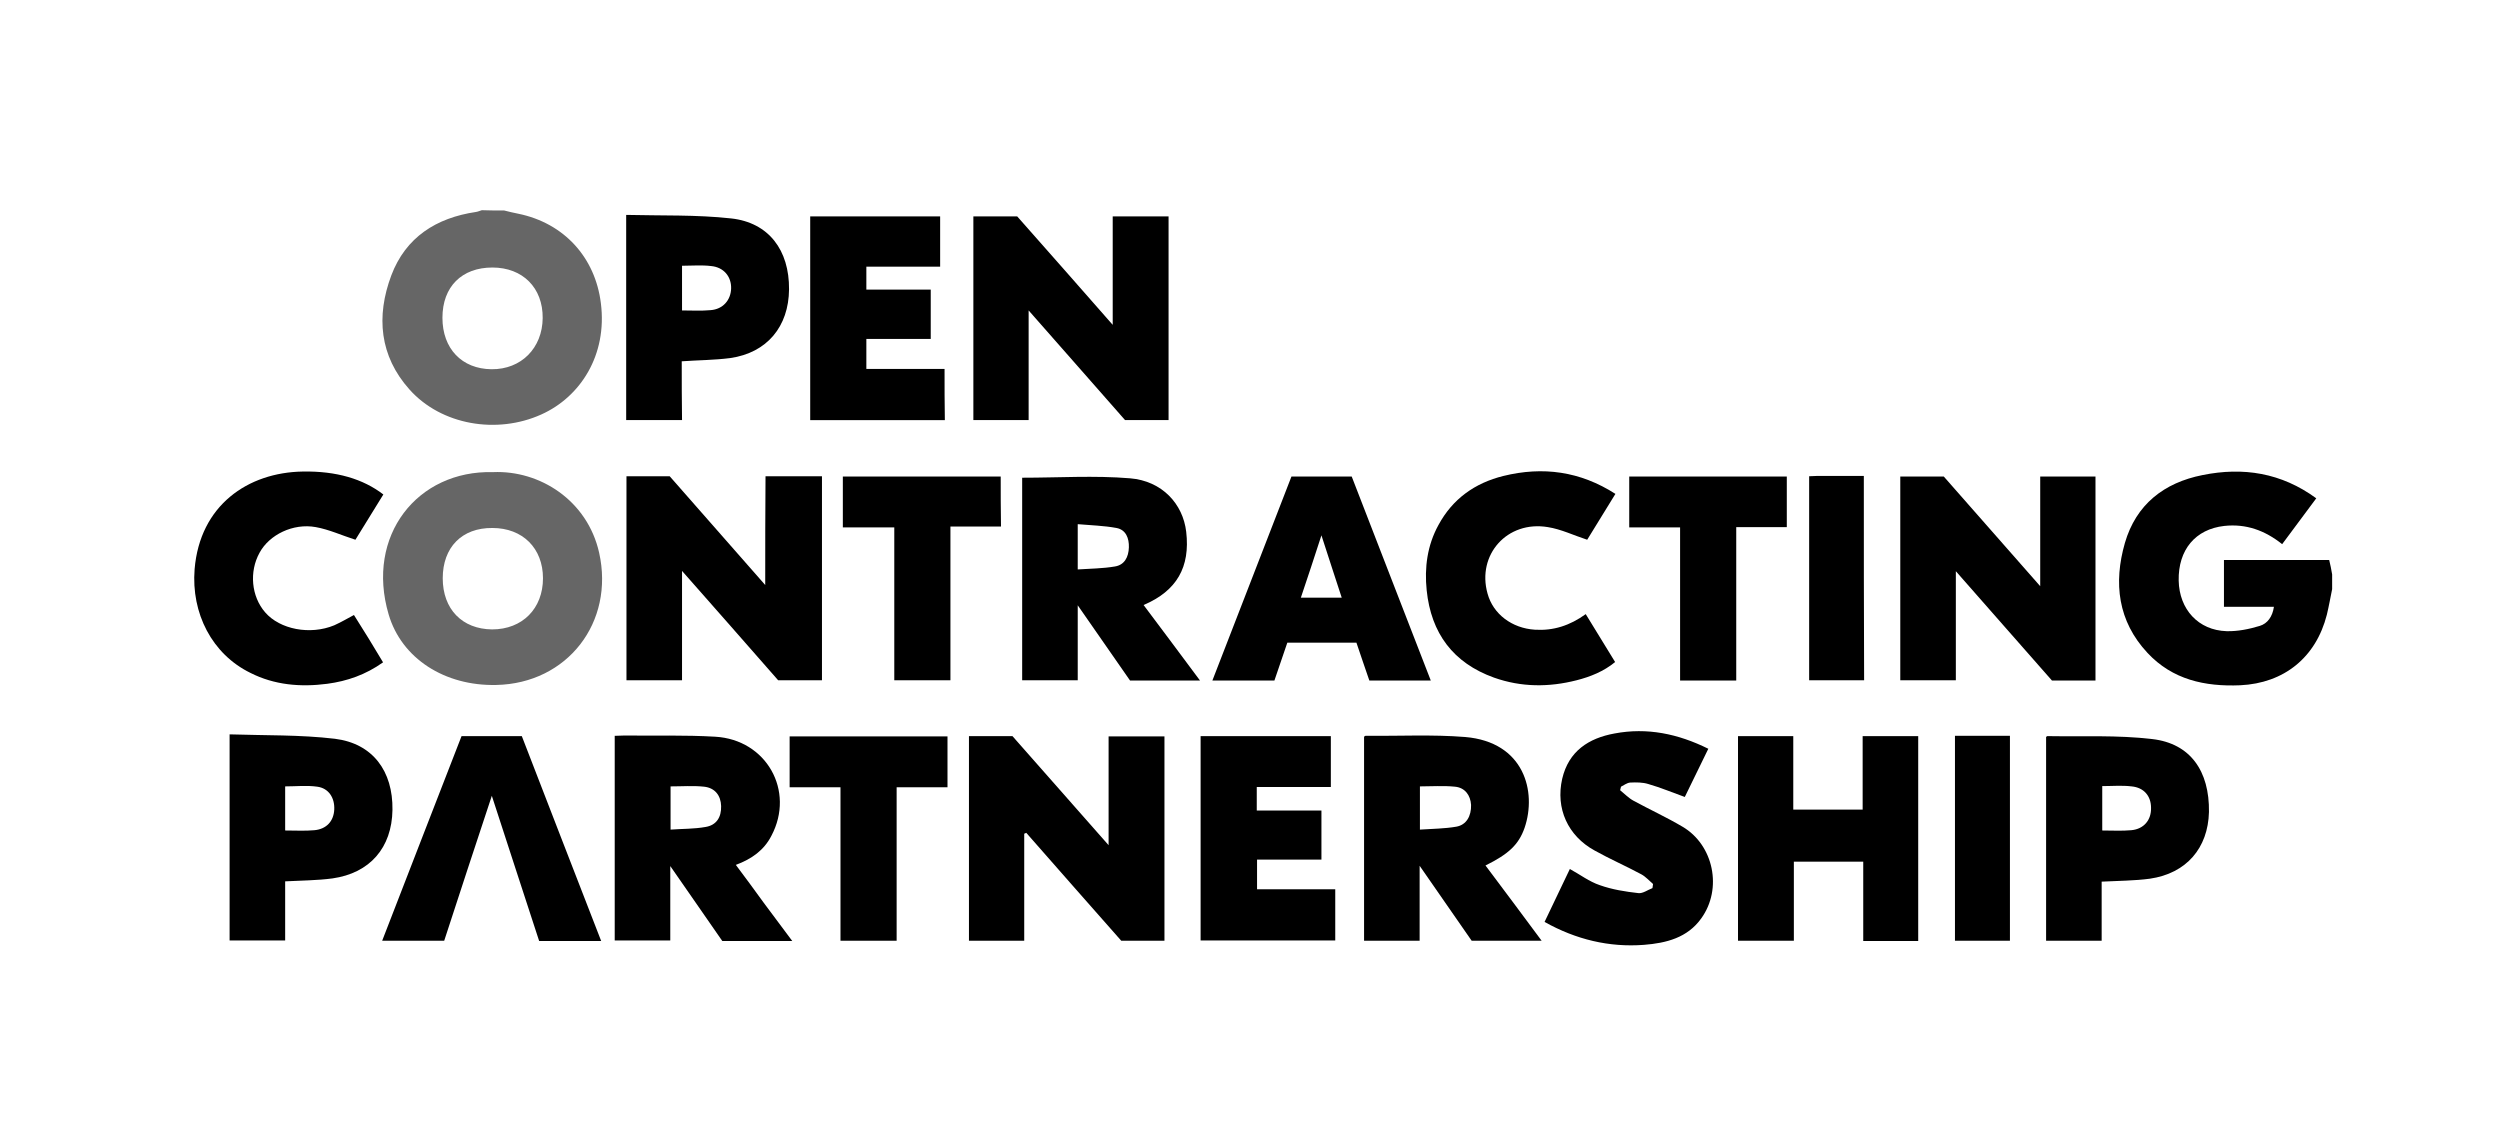 <?xml version="1.0" encoding="utf-8"?>
<!-- Generator: Adobe Illustrator 25.2.3, SVG Export Plug-In . SVG Version: 6.00 Build 0)  -->
<svg version="1.1" id="Capa_1" xmlns="http://www.w3.org/2000/svg" xmlns:xlink="http://www.w3.org/1999/xlink" x="0px" y="0px"
	 viewBox="0 0 850.4 385.8" style="enable-background:new 0 0 850.4 385.8;" xml:space="preserve">
<style type="text/css">
	.st0{opacity:0.6;}
</style>
<path class="st0" d="M171.5,71.6c1.6,0.4,3.2,0.8,4.8,1.1c15.6,3.2,26.2,14.9,28.1,30.5c2.2,17.5-6.9,31.8-20.3,37.8
	c-15.1,6.8-34,3.6-44.8-8.5c-10.2-11.4-11.4-24.9-6.2-38.8c4.9-13,15.3-19.6,28.8-21.6c0.7-0.1,1.3-0.4,2-0.6
	C166.4,71.6,169,71.6,171.5,71.6z M167.5,91c-10.4,0-17,6.5-17,17.1c0,10.5,6.6,17.4,16.7,17.5c10.1,0.1,17.3-7.2,17.4-17.4
	C184.7,97.9,177.8,91,167.5,91z"/>
<path class="st0" d="M167.7,160.6c15.9-0.7,32.1,9.6,36.1,27.4c5.3,23.7-10.8,44.5-35,45c-17.5,0.4-32.2-9-36.6-24
	C124.3,182.2,142,159.9,167.7,160.6z M150.6,196.7c0,10.5,6.6,17.3,16.8,17.4c10.3,0,17.3-7.1,17.3-17.4c0-10.2-6.9-17.1-17.2-17.1
	C157.1,179.5,150.6,186.2,150.6,196.7z"/>
<g>
	<path d="M792.3,190.5c-12,0-23.9,0-35.8,0c0,5.3,0,10.4,0,15.9c5.7,0,11.2,0,17,0c-0.5,3.4-2.2,5.7-4.8,6.5
		c-3.6,1.1-7.5,1.9-11.3,1.8c-9.6-0.3-16.1-7.4-16.3-17.2c-0.2-10.5,5.7-17.5,15.5-18.6c7.4-0.8,13.8,1.5,19.7,6.2
		c3.9-5.3,7.7-10.4,11.6-15.6c-11.9-8.7-24.9-10.7-38.7-7.9c-13.1,2.6-22.6,10-26.4,23.1c-3.9,13.6-2.4,26.6,7.7,37.4
		c8.5,9.1,19.5,11.5,31.5,11c15-0.7,25.8-9.5,29.5-24c0.7-2.9,1.2-5.8,1.8-8.7c0-1.7,0-3.3,0-5C793,193.7,792.7,192,792.3,190.5z"/>
	<path d="M377.1,287.5c-11.3-12.8-22.1-25.1-32.7-37.1c-5.2,0-10,0-14.8,0c0,23.3,0,46.3,0,69.6c6.3,0,12.4,0,18.8,0
		c0-12.2,0-24.3,0-36.4c0.2-0.1,0.5-0.2,0.7-0.3c10.8,12.3,21.6,24.6,32.3,36.7c5.1,0,9.9,0,14.7,0c0-23.3,0-46.5,0-69.5
		c-6.4,0-12.5,0-19,0C377.1,262.7,377.1,274.8,377.1,287.5z"/>
	<path d="M349.9,105.6c11.4,13,22.3,25.3,32.8,37.3c5.2,0,10,0,14.8,0c0-23.2,0-46.3,0-69.3c-6.4,0-12.5,0-19,0
		c0,12.2,0,24.2,0,36.9c-11.2-12.8-21.9-24.9-32.5-36.9c-5.1,0-10,0-14.9,0c0,23.2,0,46.3,0,69.3c6.3,0,12.5,0,18.8,0
		C349.9,130.6,349.9,118.6,349.9,105.6z"/>
	<path d="M260.3,199c-11.2-12.7-21.9-24.9-32.5-37c-5,0-9.8,0-14.7,0c0,23.3,0,46.3,0,69.4c6.3,0,12.4,0,18.9,0
		c0-12.3,0-24.4,0-37.2c11.3,12.8,22.1,25.1,32.7,37.2c5.2,0,10,0,14.9,0c0-23.2,0-46.3,0-69.4c-6.4,0-12.6,0-19.2,0
		C260.3,174.3,260.3,186.3,260.3,199z"/>
	<path d="M665.3,194.3c11.2,12.8,22.1,25.1,32.7,37.2c5.1,0,9.9,0,14.8,0c0-23.2,0-46.3,0-69.4c-6.3,0-12.4,0-18.8,0
		c0,12.2,0,24.3,0,37.3c-11.4-13-22.2-25.2-32.8-37.3c-5.1,0-10,0-14.8,0c0,23.2,0,46.3,0,69.3c6.3,0,12.5,0,18.9,0
		C665.3,219.1,665.3,206.9,665.3,194.3z"/>
	<path d="M250.3,294.2c5.4-2,9.6-5,12.1-9.9c8.1-15.3-1.7-32.7-19.1-33.7c-10.3-0.6-20.7-0.3-31.1-0.4c-1,0-2,0.1-3.1,0.1
		c0,23.4,0,46.5,0,69.6c6.4,0,12.5,0,18.9,0c0-8.3,0-16.4,0-25.3c6.2,9,12,17.2,17.7,25.5c7.8,0,15.4,0,23.8,0
		c-3.5-4.7-6.6-8.8-9.7-13C256.7,302.8,253.6,298.6,250.3,294.2z M240,281.3c-3.9,0.7-7.8,0.6-11.9,0.9c0-5.2,0-10,0-14.7
		c3.9,0,7.7-0.3,11.4,0.1c3.7,0.4,5.7,3,5.8,6.6C245.4,278,243.7,280.7,240,281.3z"/>
	<path d="M518.6,281.6c4.2-12.3-0.1-29.2-20.2-30.9c-11.2-0.9-22.6-0.3-33.9-0.4c-0.2,0-0.3,0.2-0.5,0.3c0,23.1,0,46.2,0,69.4
		c6.3,0,12.4,0,18.9,0c0-8.3,0-16.5,0-25.5c6.3,9.1,12.1,17.4,17.7,25.5c8,0,15.7,0,23.8,0c-6.5-8.8-12.8-17.2-19.1-25.6
		C513.2,290.5,516.6,287.3,518.6,281.6z M495.4,281.2c-4,0.7-8.1,0.7-12.4,1c0-5.3,0-10,0-14.7c4,0,8-0.3,11.9,0.1
		c3.4,0.3,5.3,2.9,5.5,6.2C500.5,277.6,498.8,280.6,495.4,281.2z"/>
	<path d="M403.5,180.9c-1.1-9.5-8.2-17.3-19.1-18.2c-12.1-1-24.4-0.2-36.7-0.2c0,22.7,0,45.8,0,68.9c6.3,0,12.4,0,18.9,0
		c0-8.3,0-16.4,0-25.5c6.3,9.1,12.1,17.4,17.8,25.6c7.9,0,15.5,0,23.8,0c-6.6-8.9-12.9-17.3-19.2-25.7
		C400.3,201,404.9,192.9,403.5,180.9z M379.2,192.7c-4.1,0.7-8.2,0.7-12.6,1c0-5.3,0-9.9,0-15.4c4.5,0.4,8.9,0.5,13.2,1.3
		c3.2,0.6,4.3,3.5,4.2,6.6C383.9,189.5,382.5,192.2,379.2,192.7z"/>
	<path d="M633.6,275.4c-7.9,0-15.6,0-23.6,0c0-8.4,0-16.7,0-25c-6.6,0-12.7,0-18.8,0c0,23.3,0,46.4,0,69.6c6.3,0,12.4,0,19,0
		c0-9,0-18,0-26.9c8,0,15.6,0,23.6,0c0,9.1,0,18,0,27c6.4,0,12.4,0,18.7,0c0-23.4,0-46.5,0-69.7c-6.3,0-12.4,0-18.9,0
		C633.6,258.8,633.6,267.1,633.6,275.4z"/>
	<path d="M486.7,231.5c-9-23.3-18-46.3-26.9-69.4c-6.9,0-13.7,0-20.5,0c-9,23.2-17.9,46.2-26.9,69.4c7.3,0,14.1,0,21.1,0
		c1.5-4.3,2.9-8.6,4.4-12.9c7.9,0,15.7,0,23.5,0c1.5,4.3,2.9,8.7,4.4,12.9C472.7,231.5,479.5,231.5,486.7,231.5z M442.5,203.3
		c2.3-6.8,4.5-13.5,7-21.2c2.5,7.6,4.6,14.3,6.9,21.2C451.7,203.3,447.3,203.3,442.5,203.3z"/>
	<path d="M572.3,281.2c-5.4-3.2-11.1-5.8-16.6-8.8c-1.7-0.9-3.1-2.4-4.6-3.6c0.1-0.4,0.2-0.8,0.3-1.2c1-0.5,2-1.3,3.1-1.4
		c2.1-0.1,4.3-0.1,6.2,0.5c4.2,1.2,8.2,2.9,12.4,4.4c2.5-5.2,5.2-10.6,8-16.4c-10.3-5.1-20.8-7.3-31.9-5.2
		c-8.8,1.6-15.6,6-17.8,15.4c-2.3,10.1,1.9,19.4,11,24.4c5.2,2.9,10.7,5.3,15.9,8.1c1.5,0.8,2.7,2.2,4,3.3c-0.1,0.5-0.1,1-0.2,1.4
		c-1.6,0.6-3.3,1.9-4.8,1.7c-4.4-0.5-8.9-1.2-13.1-2.7c-3.6-1.2-6.7-3.6-10.2-5.5c-2.9,6.1-5.7,12-8.6,18c10.7,6,22,8.7,33.8,7.8
		c7.6-0.6,14.8-2.4,19.5-9C586,302.3,582.9,287.4,572.3,281.2z"/>
	<path d="M427.6,292.4c7.4,0,14.6,0,21.9,0c0-5.6,0-11,0-16.7c-7.4,0-14.7,0-22,0c0-2.8,0-5.2,0-8c8.5,0,16.8,0,25.2,0
		c0-5.9,0-11.5,0-17.3c-14.9,0-29.6,0-44.3,0c0,23.3,0,46.4,0,69.5c15.4,0,30.6,0,45.8,0c0-5.8,0-11.5,0-17.4c-9,0-17.8,0-26.6,0
		C427.6,298.9,427.6,295.7,427.6,292.4z"/>
	<path d="M231.9,122.9c5.7-0.4,11.1-0.4,16.5-1.1c12.5-1.8,19.9-10.7,20-23.4c0.1-13.3-6.9-22.7-19.7-24.1
		c-11.8-1.3-23.8-0.9-35.7-1.2c0,23.7,0,46.8,0,69.8c6.4,0,12.6,0,19,0C231.9,136.1,231.9,129.5,231.9,122.9z M232,90.4
		c3.3,0,6.7-0.3,9.9,0.1c4.3,0.4,6.9,3.6,6.8,7.6c-0.1,4-2.8,7.1-7,7.4c-3.2,0.3-6.4,0.1-9.7,0.1C232,100.4,232,95.4,232,90.4z"/>
	<path d="M113.9,251.3c-11.8-1.4-23.8-1.1-35.8-1.5c0,23.9,0,47.1,0,70.1c6.4,0,12.5,0,18.9,0c0-6.8,0-13.5,0-20.1
		c5.5-0.3,10.9-0.3,16.1-1c12.7-1.8,20.2-10.4,20.4-23.3C133.7,262.3,126.8,252.9,113.9,251.3z M113.7,275.4c-0.2,3.9-2.6,6.6-6.7,7
		c-3.2,0.3-6.5,0.1-10,0.1c0-5.1,0-10,0-15c3.7,0,7.4-0.4,10.9,0.1C111.8,268.1,113.9,271.4,113.7,275.4z"/>
	<path d="M321.3,125.5c-9,0-17.9,0-26.6,0c0-3.5,0-6.7,0-10.2c7.5,0,14.7,0,21.9,0c0-5.7,0-11.1,0-16.8c-7.5,0-14.7,0-21.9,0
		c0-2.7,0-5.1,0-7.8c8.5,0,16.8,0,25.1,0c0-6,0-11.6,0-17.1c-14.9,0-29.5,0-44.2,0c0,23.2,0,46.2,0,69.3c15.3,0,30.4,0,45.8,0
		C321.3,137.3,321.3,131.7,321.3,125.5z"/>
	<path d="M732.1,251.4c-11.8-1.4-23.8-0.8-35.7-1c-0.1,0-0.3,0.2-0.4,0.3c0,23.1,0,46.2,0,69.3c6.3,0,12.5,0,18.9,0
		c0-6.8,0-13.5,0-20.1c5.8-0.3,11.2-0.3,16.4-1c12.4-1.8,19.8-10.4,20.1-22.7C751.6,262.3,745.1,252.9,732.1,251.4z M725,282.4
		c-3.2,0.3-6.5,0.1-9.9,0.1c0-4.9,0-9.9,0-15.1c3.4,0,6.7-0.3,10,0.1c4.2,0.4,6.6,3.3,6.6,7.3C731.8,278.9,729.3,282,725,282.4z"/>
	<path d="M508.2,230.5c9.3,3.3,18.7,3.3,28.1,0.9c4.7-1.2,9.2-3,13.1-6.2c-3.4-5.5-6.6-10.7-10-16.3c-5.4,3.9-11,5.7-17.3,5.3
		c-7.8-0.5-14.2-5.3-16.1-12.3c-3.7-13.2,6.7-24.9,20.5-22.6c4.5,0.7,8.8,2.8,13.4,4.3c3-4.9,6.3-10.2,9.6-15.6
		c-12-7.7-24.7-9.4-38.1-6.1c-9.7,2.4-17.3,7.8-22.1,16.7c-3.8,6.9-4.8,14.5-4,22.2C486.8,215.4,494.3,225.5,508.2,230.5z"/>
	<path d="M111.3,232.6c6.8-0.9,13.1-3.1,19-7.3c-1.7-2.8-3.3-5.5-4.9-8.1c-1.7-2.7-3.4-5.4-5-8c-2.4,1.3-4.5,2.5-6.7,3.5
		c-8.2,3.4-18.5,1.4-23.5-4.4c-4.7-5.4-5.5-13.8-1.9-20.3c3.3-6.1,11.4-10.1,19.1-8.7c4.5,0.8,8.8,2.8,13.5,4.3
		c3-4.8,6.2-10.1,9.5-15.4c-6.9-5.3-16-8-27.4-7.8c-18.7,0.3-35,11.5-36.8,33.2c-1.2,15,5.9,28.9,19,35.3
		C93.3,233,102.2,233.8,111.3,232.6z"/>
	<path d="M157,250.4c-9,23.2-18,46.3-27,69.6c7.3,0,14.1,0,21.1,0c5.3-16.3,10.6-32.4,16.2-49.3c5.6,17.1,10.8,33.3,16.1,49.4
		c7.1,0,13.8,0,21.1,0c-9.1-23.5-18.1-46.6-27-69.7C170.5,250.4,163.9,250.4,157,250.4z"/>
	<path d="M268.6,267.8c5.8,0,11.4,0,17.3,0c0,17.5,0,34.8,0,52.2c6.4,0,12.6,0,19.1,0c0-17.4,0-34.7,0-52.2c6,0,11.6,0,17.3,0
		c0-5.9,0-11.5,0-17.3c-18.1,0-35.9,0-53.7,0C268.6,256.3,268.6,261.9,268.6,267.8z"/>
	<path d="M607.8,162.1c-17.9,0-35.7,0-53.6,0c0,5.7,0,11.2,0,17.3c5.9,0,11.5,0,17.3,0c0,17.5,0,34.7,0,52.1c6.4,0,12.5,0,19.1,0
		c0-17.3,0-34.6,0-52.2c6,0,11.6,0,17.2,0C607.8,173.3,607.8,167.7,607.8,162.1z"/>
	<path d="M340.4,162.1c-18,0-35.8,0-53.7,0c0,5.7,0,11.3,0,17.3c5.8,0,11.5,0,17.5,0c0,17.6,0,34.8,0,52c6.4,0,12.6,0,19.1,0
		c0-17.4,0-34.7,0-52.3c6,0,11.6,0,17.2,0C340.4,173.3,340.4,167.8,340.4,162.1z"/>
	<path d="M665,320c6.3,0,12.3,0,18.7,0c0-23.4,0-46.5,0-69.7c-6.3,0-12.5,0-18.7,0C665,273.7,665,296.8,665,320z"/>
	<path d="M634,161.9c-5.5,0-10.8,0-16.1,0c-0.8,0-1.6,0.1-2.5,0.1c0,23.2,0,46.3,0,69.4c6.4,0,12.5,0,18.7,0
		C634,208.2,634,185.2,634,161.9z"/>
</g>
</svg>
